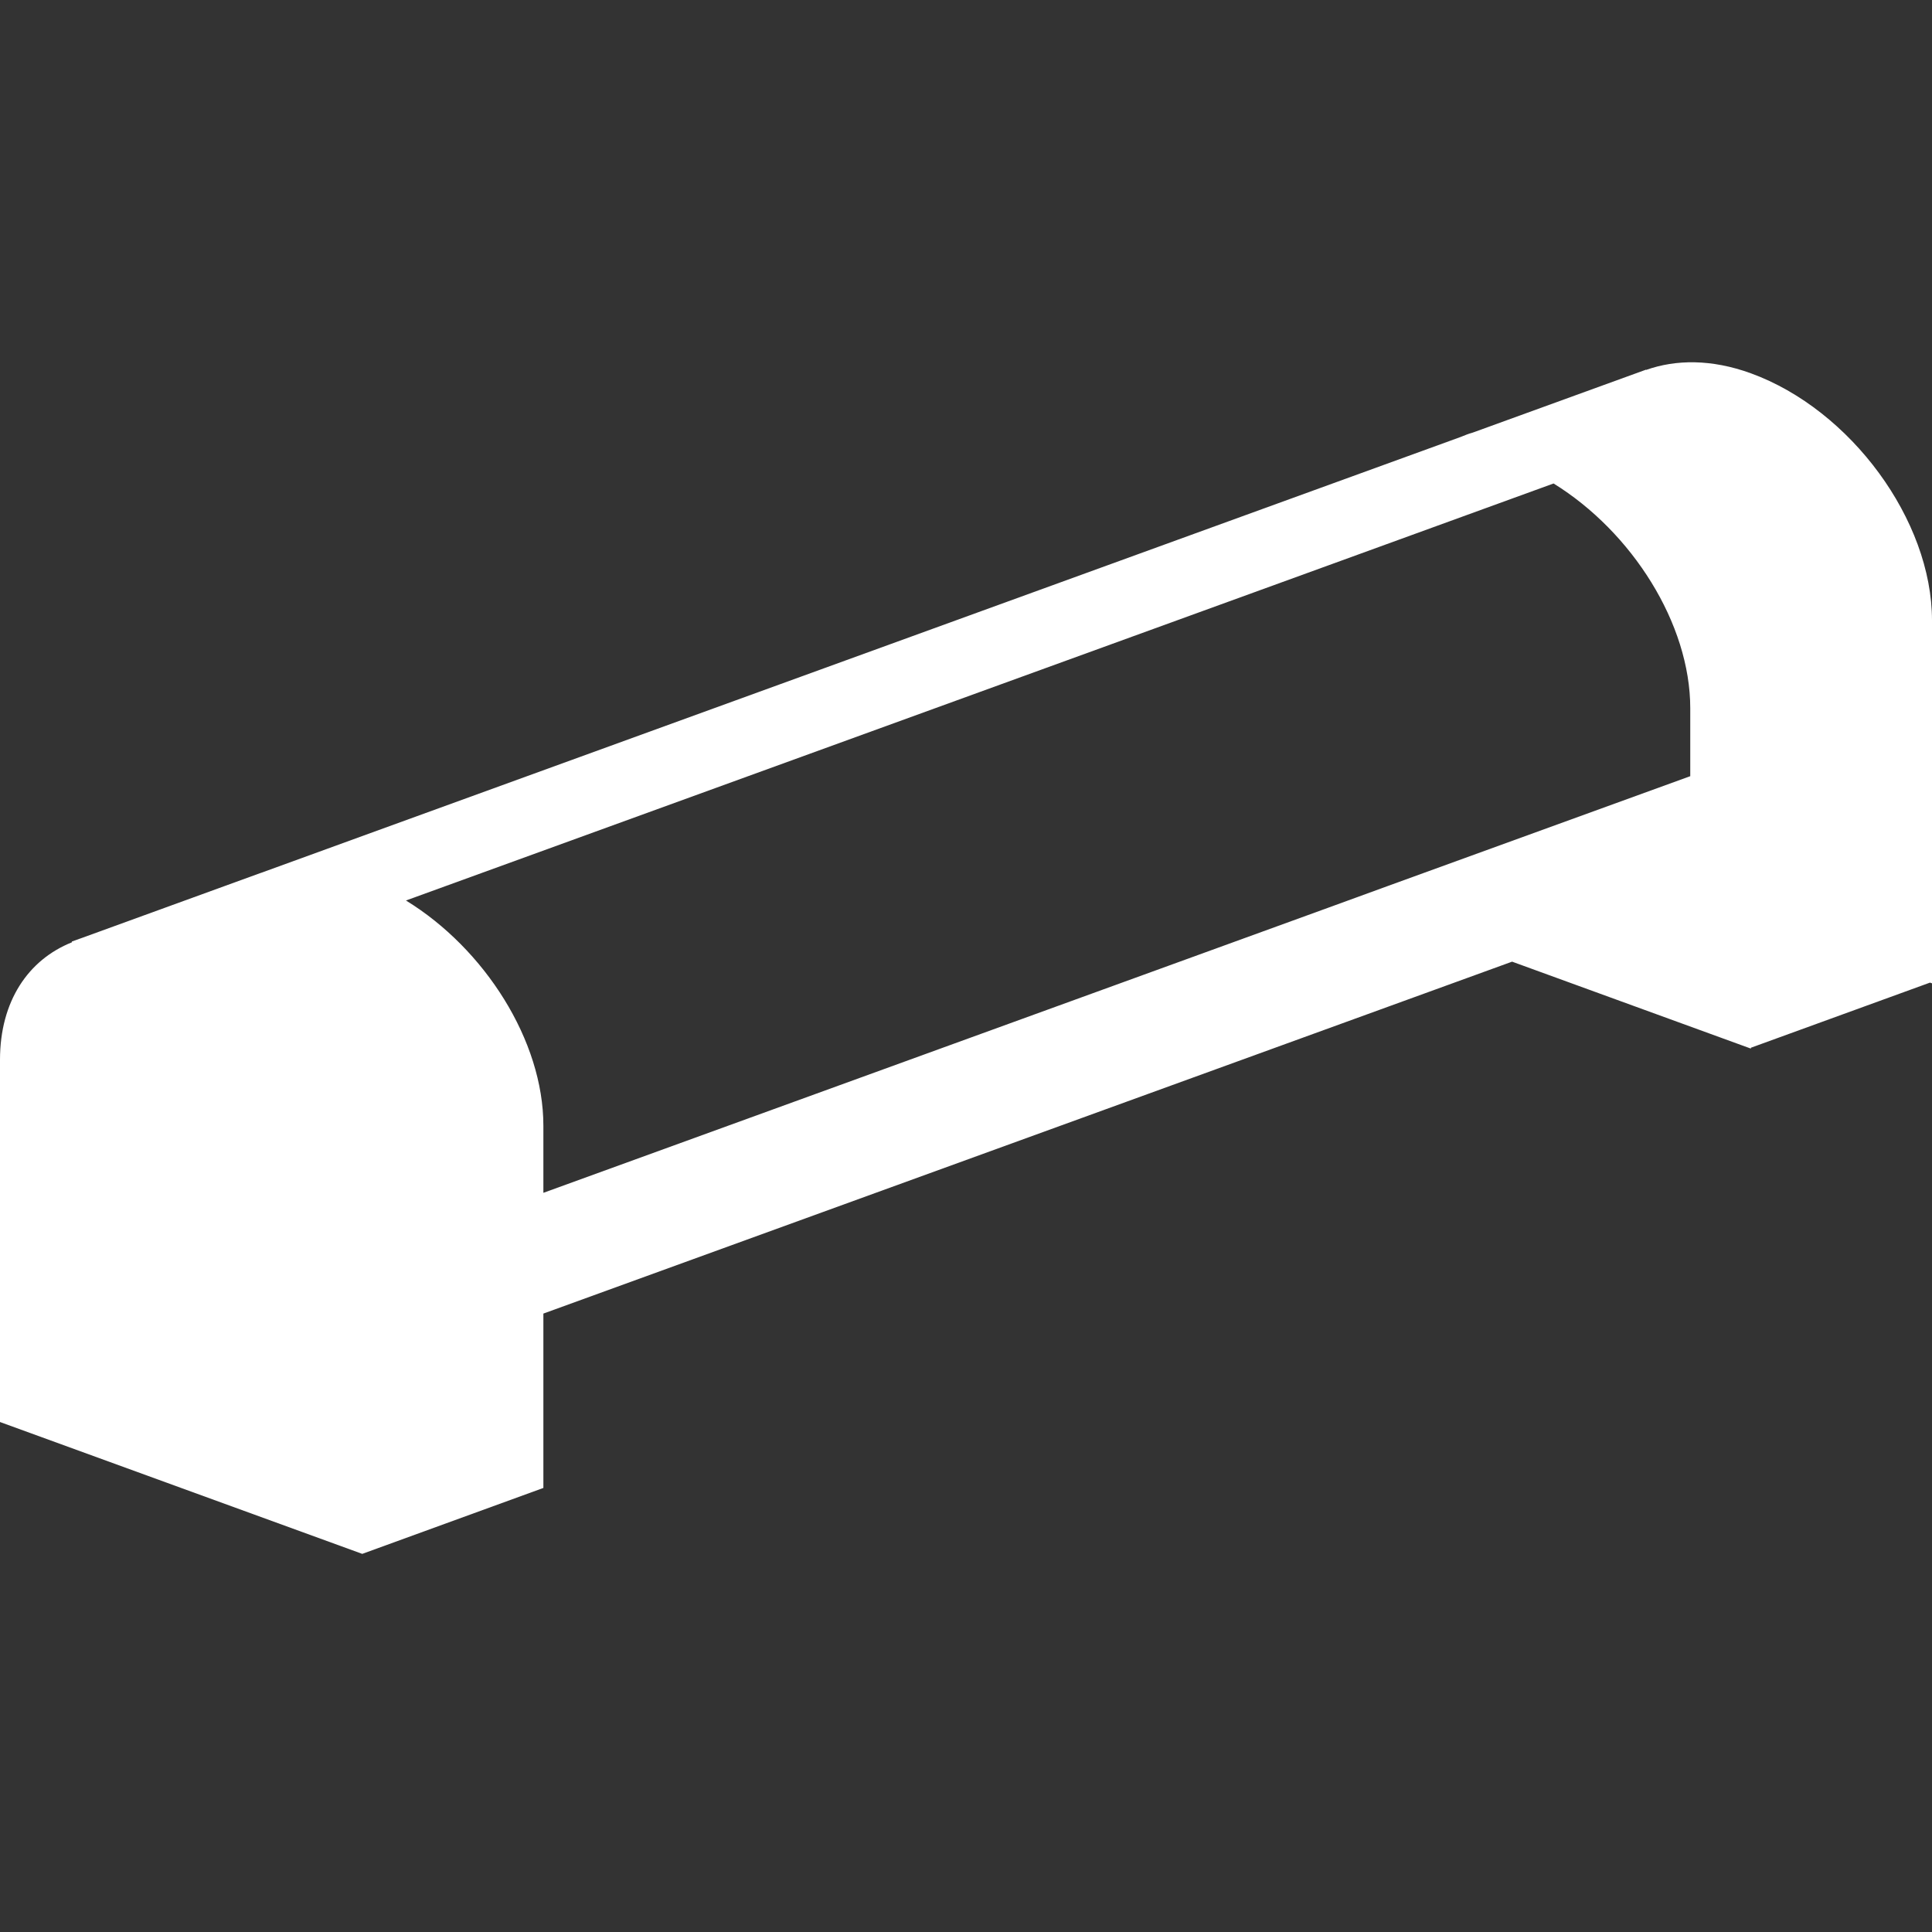 <svg width="32" height="32" viewBox="0 0 32 32" fill="none" xmlns="http://www.w3.org/2000/svg">
<rect x="0" y="0" width="32" height="32" fill="#333333" stroke="none"/>
<path fill-rule="evenodd" clip-rule="evenodd" d="M27.996 12.856L23 14.67L21.996 15.036L9 19.757V18.645C9 17.239 8.029 15.715 6.724 14.915L22.016 9.359L25.732 8.008C27.031 8.811 27.996 10.33 27.996 11.731V12.856ZM29 6.183C28.348 5.946 27.756 5.953 27.265 6.127L27.263 6.123L24.394 7.165C24.322 7.184 24.257 7.212 24.189 7.239L6.101 13.811L4.333 14.454C4.323 14.457 4.314 14.46 4.304 14.464H4.303L1.324 15.547H1.323H1.322L1.19 15.595V15.608C0.471 15.895 -0 16.58 -0 17.553V23.553L6 25.737L9 24.645V21.757L25.045 15.928L29 17.368V17.354L31.967 16.275L32 16.287V16.276V10.287V10.276C32 8.619 30.657 6.787 29 6.183Z" fill="white"/>
</svg>

